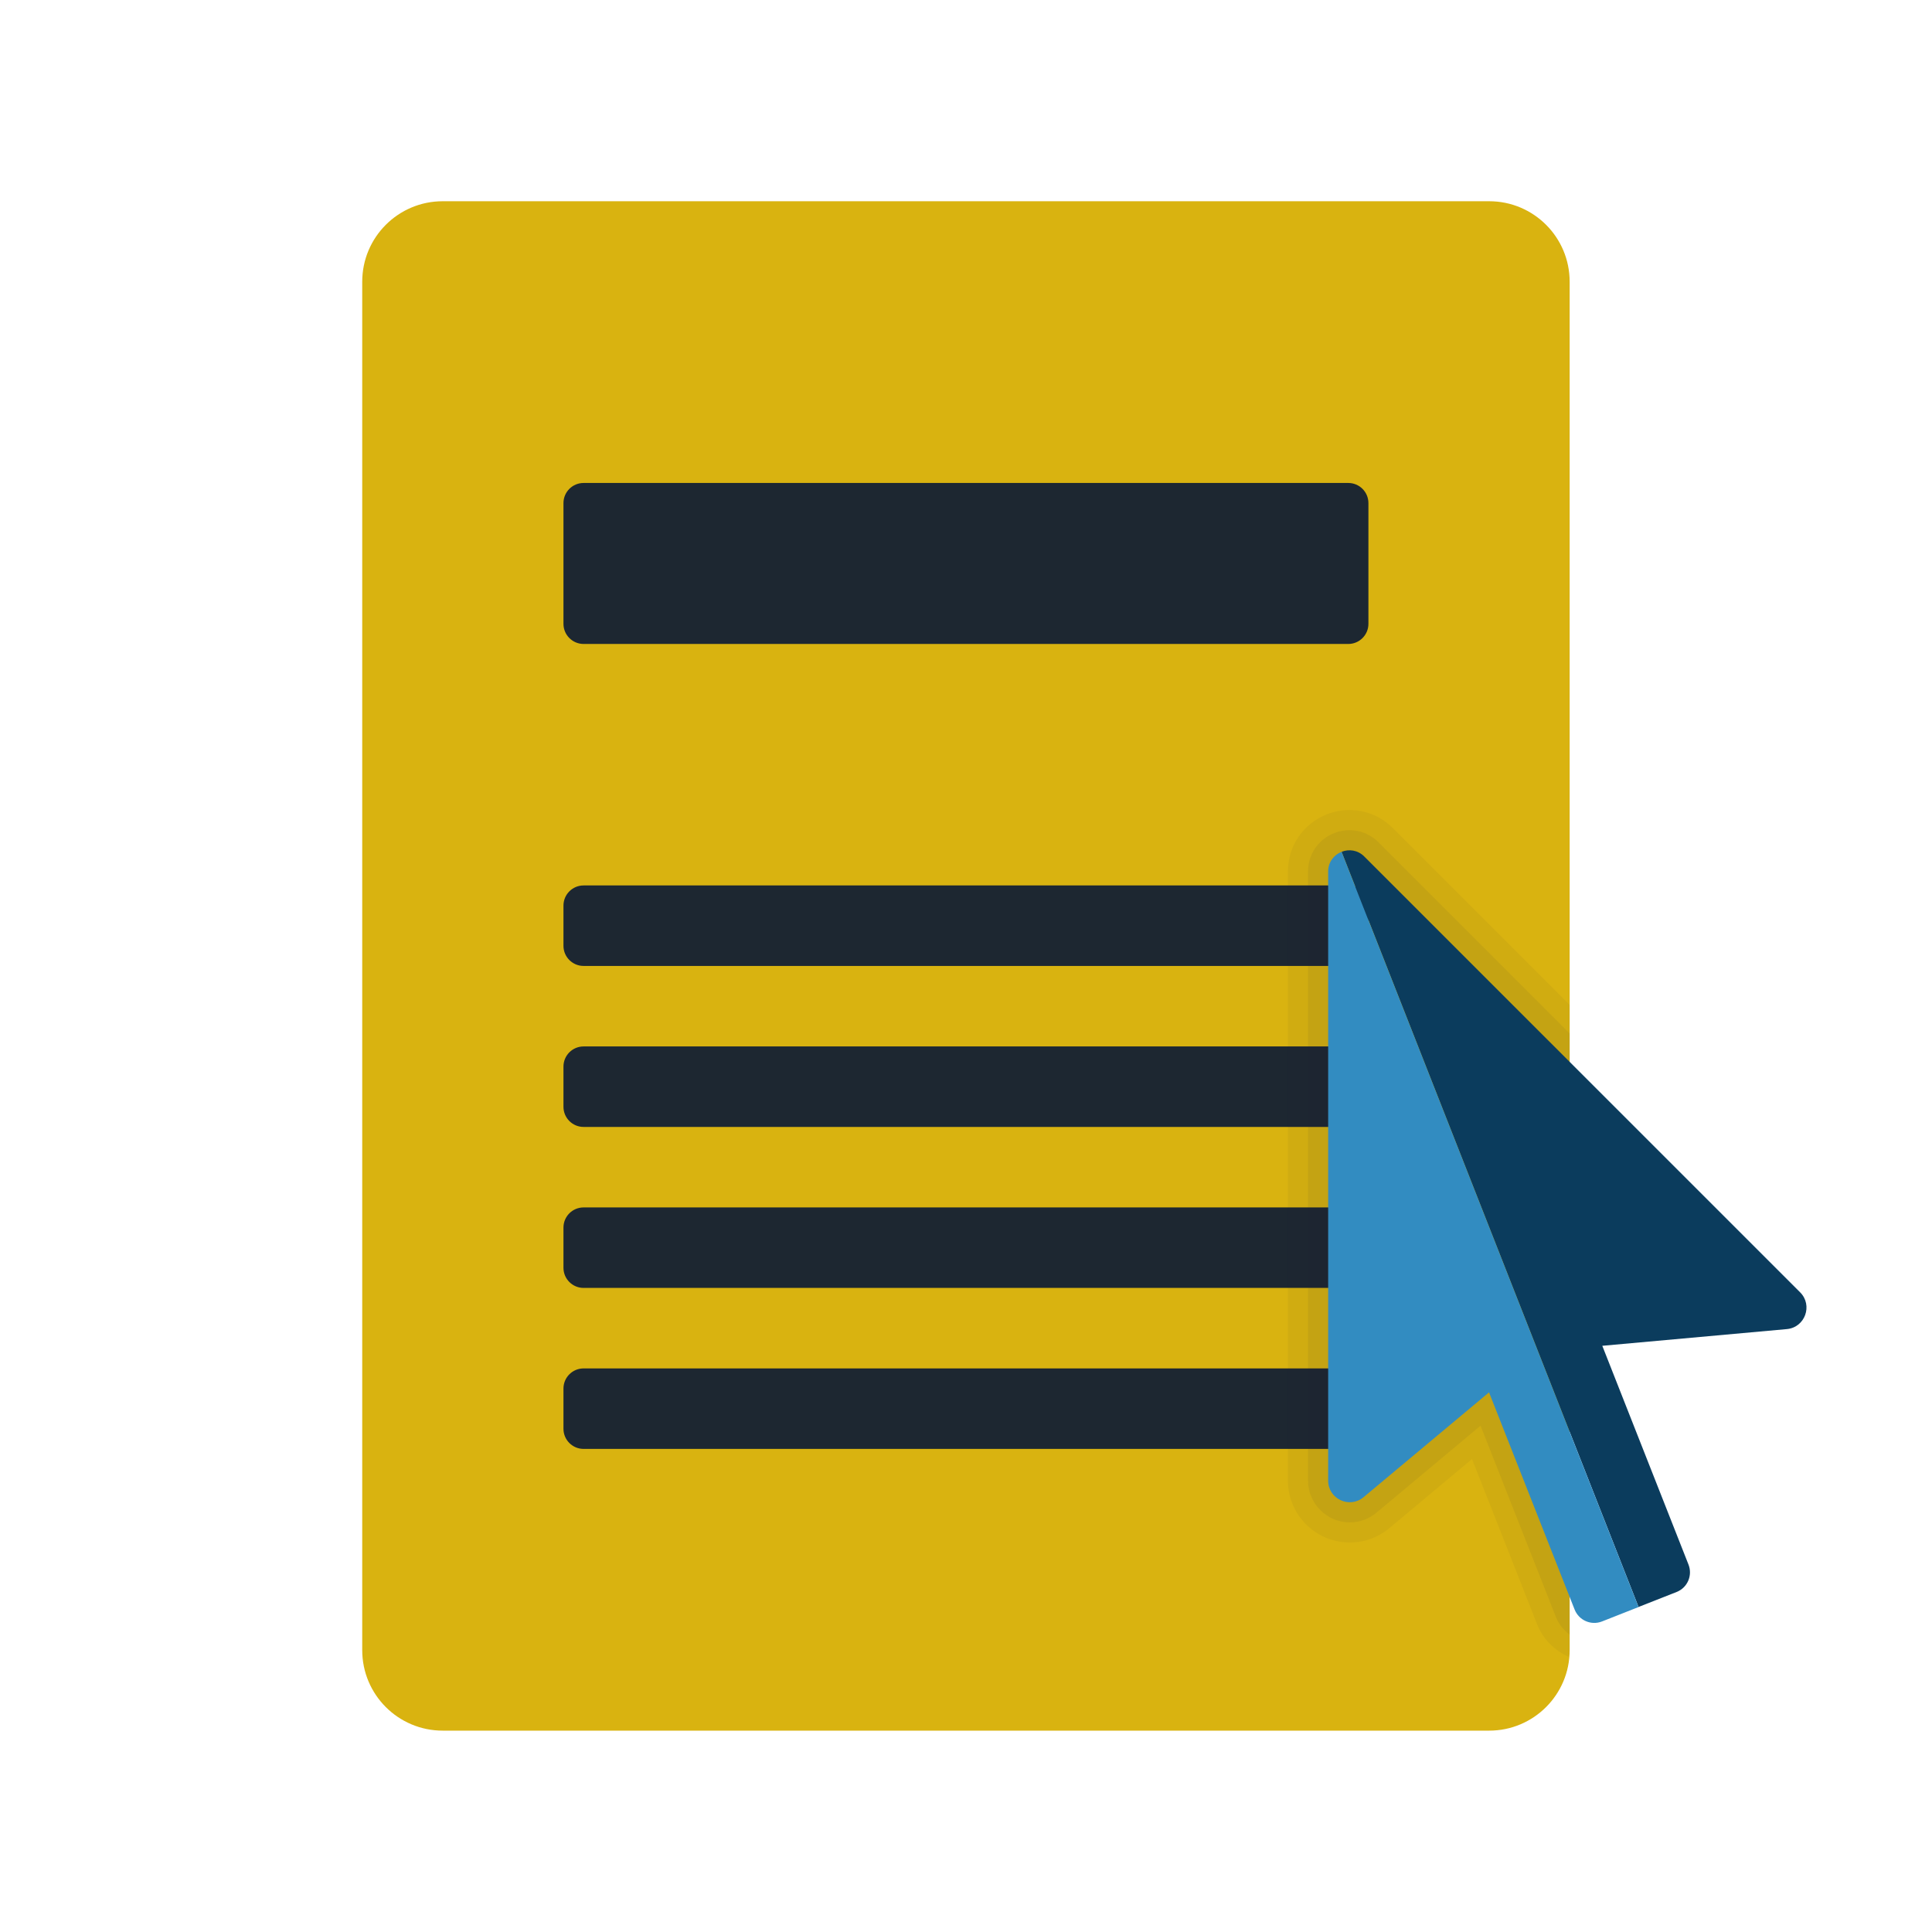 <svg xmlns="http://www.w3.org/2000/svg" xmlns:xlink="http://www.w3.org/1999/xlink" viewBox="0,0,256,256" width="96px" height="96px"><g fill="none" fill-rule="nonzero" stroke="none" stroke-width="1" stroke-linecap="butt" stroke-linejoin="miter" stroke-miterlimit="10" stroke-dasharray="" stroke-dashoffset="0" font-family="none" font-weight="none" font-size="none" text-anchor="none" style="mix-blend-mode: normal"><g transform="scale(5.333,5.333)"><path d="M39,41c0,1.105 -0.895,2 -2,2h-26c-1.105,0 -2,-0.895 -2,-2v-34c0,-1.105 0.895,-2 2,-2h26c1.105,0 2,0.895 2,2z" fill="#d9b310"></path><path d="M33.5,24h-19c-0.276,0 -0.5,-0.224 -0.5,-0.5v-1c0,-0.276 0.224,-0.5 0.5,-0.5h19c0.276,0 0.5,0.224 0.5,0.5v1c0,0.276 -0.224,0.5 -0.5,0.5z" fill="#1d2731"></path><path d="M33.5,16h-19c-0.276,0 -0.5,-0.224 -0.5,-0.5v-3c0,-0.276 0.224,-0.5 0.5,-0.5h19c0.276,0 0.5,0.224 0.5,0.5v3c0,0.276 -0.224,0.5 -0.5,0.5z" fill="#1d2731"></path><path d="M33.5,28h-19c-0.276,0 -0.5,-0.224 -0.5,-0.5v-1c0,-0.276 0.224,-0.5 0.5,-0.5h19c0.276,0 0.5,0.224 0.5,0.5v1c0,0.276 -0.224,0.5 -0.5,0.5z" fill="#1d2731"></path><path d="M33.5,32h-19c-0.276,0 -0.5,-0.224 -0.5,-0.5v-1c0,-0.276 0.224,-0.5 0.5,-0.5h19c0.276,0 0.5,0.224 0.5,0.5v1c0,0.276 -0.224,0.5 -0.5,0.5z" fill="#1d2731"></path><path d="M33.5,36h-19c-0.276,0 -0.5,-0.224 -0.5,-0.5v-1c0,-0.276 0.224,-0.5 0.5,-0.5h19c0.276,0 0.5,0.224 0.5,0.5v1c0,0.276 -0.224,0.5 -0.5,0.5z" fill="#1d2731"></path><path d="M34.605,20.574c-0.288,-0.288 -0.669,-0.447 -1.074,-0.447c-0.196,0 -0.386,0.036 -0.563,0.106c-0.588,0.232 -0.968,0.788 -0.968,1.419v15.136c0,0.848 0.69,1.537 1.539,1.537c0.362,0 0.701,-0.124 0.982,-0.358l2.053,-1.716l1.617,4.104c0.149,0.378 0.44,0.655 0.791,0.815c0.006,-0.056 0.018,-0.111 0.018,-0.17v-16.031z" fill="#1d2731" opacity="0.05"></path><path d="M39,25.677l-4.749,-4.749c-0.194,-0.194 -0.45,-0.301 -0.72,-0.301c-0.131,0 -0.26,0.024 -0.38,0.072c-0.396,0.155 -0.651,0.529 -0.651,0.953v15.136c0,0.571 0.466,1.037 1.039,1.037c0.243,0 0.472,-0.084 0.662,-0.242l2.585,-2.16l1.871,4.749c0.072,0.183 0.194,0.331 0.343,0.443z" fill="#1d2731" opacity="0.07"></path><path d="M33.897,21.281l10.83,10.829c0.321,0.321 0.122,0.872 -0.331,0.913l-4.585,0.415l2.142,5.436c0.106,0.27 -0.026,0.575 -0.296,0.681l-0.945,0.372l-7.378,-18.763c0.181,-0.071 0.401,-0.046 0.563,0.117z" fill="#0b3c5d"></path><path d="M39.123,39.99l-2.126,-5.395l-3.117,2.604c-0.349,0.292 -0.88,0.044 -0.88,-0.411v-15.135c0,-0.237 0.146,-0.414 0.333,-0.488l7.379,18.764l-0.908,0.358c-0.27,0.106 -0.575,-0.027 -0.681,-0.297z" fill="#328cc1"></path></g></g></svg>